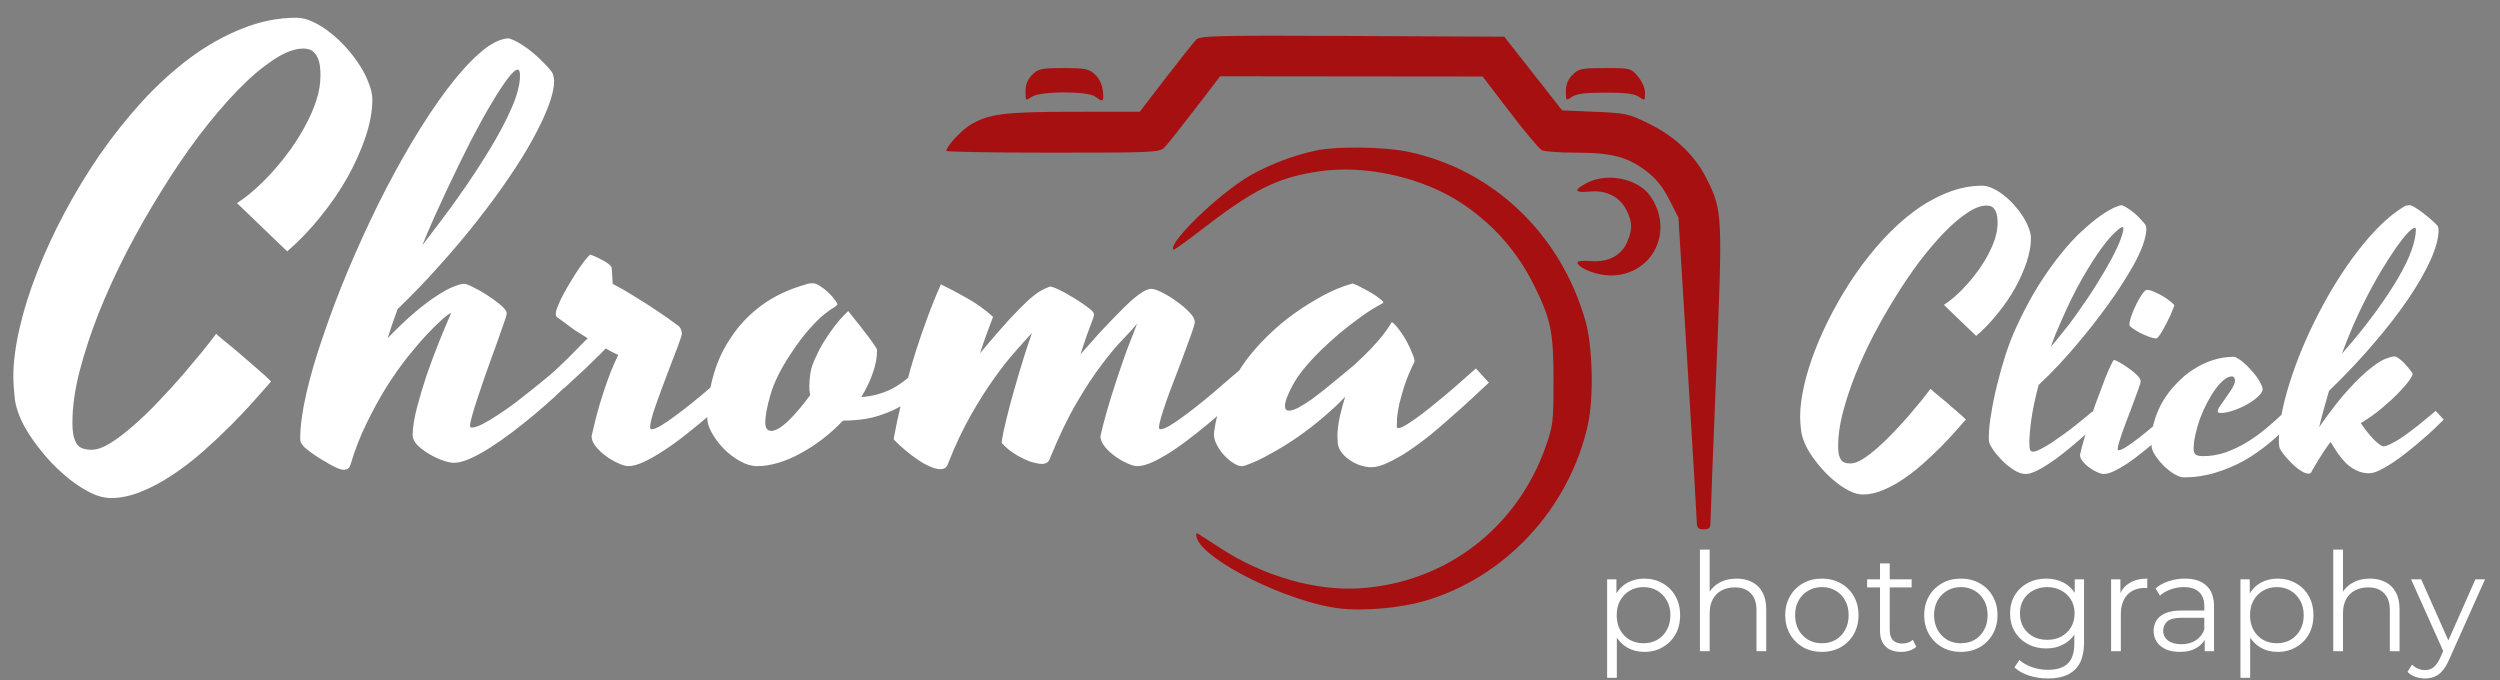 <svg width="169" height="46" viewBox="0 0 169 46" fill="none" xmlns="http://www.w3.org/2000/svg">
<rect x="0" y="0" width="169" height="46" fill="#808080" stroke="none"/>
<path d="M111.15 44.068C110.73 44.068 110.351 43.972 110.011 43.781C109.672 43.583 109.4 43.302 109.197 42.938C108.999 42.568 108.9 42.117 108.9 41.586C108.9 41.056 108.999 40.608 109.197 40.244C109.394 39.873 109.663 39.593 110.002 39.401C110.342 39.21 110.724 39.114 111.15 39.114C111.613 39.114 112.027 39.219 112.391 39.429C112.761 39.633 113.051 39.923 113.261 40.299C113.471 40.67 113.576 41.099 113.576 41.586C113.576 42.08 113.471 42.512 113.261 42.883C113.051 43.253 112.761 43.543 112.391 43.753C112.027 43.963 111.613 44.068 111.15 44.068ZM108.641 45.818V39.161H109.271V40.623L109.206 41.596L109.298 42.577V45.818H108.641ZM111.104 43.484C111.449 43.484 111.758 43.407 112.03 43.253C112.301 43.093 112.517 42.87 112.678 42.586C112.838 42.296 112.919 41.963 112.919 41.586C112.919 41.21 112.838 40.88 112.678 40.596C112.517 40.312 112.301 40.09 112.03 39.929C111.758 39.769 111.449 39.688 111.104 39.688C110.758 39.688 110.446 39.769 110.169 39.929C109.897 40.09 109.681 40.312 109.521 40.596C109.366 40.88 109.289 41.21 109.289 41.586C109.289 41.963 109.366 42.296 109.521 42.586C109.681 42.87 109.897 43.093 110.169 43.253C110.446 43.407 110.758 43.484 111.104 43.484ZM117.397 39.114C117.792 39.114 118.138 39.191 118.434 39.346C118.737 39.494 118.971 39.722 119.138 40.031C119.311 40.34 119.397 40.728 119.397 41.197V44.022H118.74V41.262C118.74 40.75 118.61 40.364 118.351 40.105C118.098 39.84 117.74 39.707 117.277 39.707C116.931 39.707 116.629 39.778 116.37 39.92C116.117 40.056 115.919 40.256 115.777 40.522C115.641 40.781 115.573 41.096 115.573 41.466V44.022H114.916V37.151H115.573V40.494L115.444 40.244C115.598 39.892 115.845 39.617 116.184 39.42C116.524 39.216 116.928 39.114 117.397 39.114ZM123.154 44.068C122.685 44.068 122.262 43.963 121.886 43.753C121.515 43.537 121.222 43.244 121.006 42.873C120.79 42.497 120.682 42.068 120.682 41.586C120.682 41.099 120.79 40.67 121.006 40.299C121.222 39.929 121.515 39.639 121.886 39.429C122.256 39.219 122.679 39.114 123.154 39.114C123.636 39.114 124.062 39.219 124.432 39.429C124.809 39.639 125.102 39.929 125.312 40.299C125.528 40.67 125.636 41.099 125.636 41.586C125.636 42.068 125.528 42.497 125.312 42.873C125.102 43.244 124.809 43.537 124.432 43.753C124.055 43.963 123.63 44.068 123.154 44.068ZM123.154 43.484C123.506 43.484 123.818 43.407 124.089 43.253C124.361 43.093 124.574 42.87 124.728 42.586C124.889 42.296 124.969 41.963 124.969 41.586C124.969 41.204 124.889 40.87 124.728 40.587C124.574 40.303 124.361 40.083 124.089 39.929C123.818 39.769 123.509 39.688 123.164 39.688C122.818 39.688 122.509 39.769 122.238 39.929C121.966 40.083 121.75 40.303 121.59 40.587C121.429 40.87 121.349 41.204 121.349 41.586C121.349 41.963 121.429 42.296 121.59 42.586C121.75 42.87 121.966 43.093 122.238 43.253C122.509 43.407 122.815 43.484 123.154 43.484ZM128.515 44.068C128.058 44.068 127.706 43.944 127.459 43.697C127.212 43.45 127.089 43.102 127.089 42.651V38.087H127.746V42.614C127.746 42.898 127.817 43.117 127.959 43.272C128.107 43.426 128.317 43.503 128.589 43.503C128.879 43.503 129.12 43.42 129.311 43.253L129.542 43.725C129.413 43.843 129.255 43.929 129.07 43.984C128.891 44.04 128.706 44.068 128.515 44.068ZM126.219 39.707V39.161H129.228V39.707H126.219ZM132.549 44.068C132.08 44.068 131.657 43.963 131.28 43.753C130.91 43.537 130.617 43.244 130.401 42.873C130.185 42.497 130.077 42.068 130.077 41.586C130.077 41.099 130.185 40.67 130.401 40.299C130.617 39.929 130.91 39.639 131.28 39.429C131.651 39.219 132.073 39.114 132.549 39.114C133.03 39.114 133.456 39.219 133.826 39.429C134.203 39.639 134.496 39.929 134.706 40.299C134.922 40.67 135.03 41.099 135.03 41.586C135.03 42.068 134.922 42.497 134.706 42.873C134.496 43.244 134.203 43.537 133.826 43.753C133.45 43.963 133.024 44.068 132.549 44.068ZM132.549 43.484C132.901 43.484 133.212 43.407 133.484 43.253C133.755 43.093 133.968 42.87 134.123 42.586C134.283 42.296 134.363 41.963 134.363 41.586C134.363 41.204 134.283 40.87 134.123 40.587C133.968 40.303 133.755 40.083 133.484 39.929C133.212 39.769 132.904 39.688 132.558 39.688C132.212 39.688 131.904 39.769 131.632 39.929C131.361 40.083 131.144 40.303 130.984 40.587C130.824 40.87 130.743 41.204 130.743 41.586C130.743 41.963 130.824 42.296 130.984 42.586C131.144 42.87 131.361 43.093 131.632 43.253C131.904 43.407 132.209 43.484 132.549 43.484ZM138.446 45.864C138.002 45.864 137.576 45.799 137.168 45.67C136.761 45.54 136.431 45.355 136.178 45.114L136.511 44.614C136.739 44.818 137.02 44.978 137.354 45.096C137.693 45.219 138.051 45.281 138.428 45.281C139.045 45.281 139.499 45.136 139.789 44.846C140.079 44.562 140.224 44.117 140.224 43.512V42.299L140.316 41.466L140.252 40.633V39.161H140.881V43.429C140.881 44.268 140.674 44.883 140.261 45.271C139.854 45.666 139.249 45.864 138.446 45.864ZM138.326 43.836C137.863 43.836 137.446 43.737 137.076 43.54C136.706 43.336 136.412 43.056 136.196 42.697C135.986 42.34 135.881 41.929 135.881 41.466C135.881 41.003 135.986 40.596 136.196 40.244C136.412 39.886 136.706 39.608 137.076 39.411C137.446 39.213 137.863 39.114 138.326 39.114C138.758 39.114 139.147 39.204 139.492 39.383C139.838 39.562 140.113 39.827 140.316 40.179C140.52 40.531 140.622 40.96 140.622 41.466C140.622 41.972 140.52 42.401 140.316 42.753C140.113 43.105 139.838 43.373 139.492 43.559C139.147 43.744 138.758 43.836 138.326 43.836ZM138.391 43.253C138.749 43.253 139.067 43.179 139.344 43.031C139.622 42.877 139.841 42.667 140.002 42.401C140.162 42.13 140.242 41.818 140.242 41.466C140.242 41.114 140.162 40.806 140.002 40.54C139.841 40.275 139.622 40.068 139.344 39.92C139.067 39.766 138.749 39.688 138.391 39.688C138.039 39.688 137.721 39.766 137.437 39.92C137.159 40.068 136.94 40.275 136.78 40.54C136.625 40.806 136.548 41.114 136.548 41.466C136.548 41.818 136.625 42.13 136.78 42.401C136.94 42.667 137.159 42.877 137.437 43.031C137.721 43.179 138.039 43.253 138.391 43.253ZM142.71 44.022V39.161H143.34V40.485L143.275 40.253C143.411 39.883 143.639 39.602 143.96 39.411C144.281 39.213 144.68 39.114 145.155 39.114V39.753C145.13 39.753 145.105 39.753 145.081 39.753C145.056 39.747 145.031 39.744 145.007 39.744C144.494 39.744 144.093 39.901 143.803 40.216C143.513 40.525 143.368 40.966 143.368 41.54V44.022H142.71ZM149.039 44.022V42.947L149.011 42.772V40.975C149.011 40.562 148.894 40.244 148.659 40.022C148.431 39.8 148.088 39.688 147.631 39.688C147.317 39.688 147.017 39.741 146.733 39.846C146.449 39.951 146.209 40.09 146.011 40.262L145.715 39.772C145.962 39.562 146.258 39.401 146.604 39.29C146.949 39.173 147.314 39.114 147.696 39.114C148.326 39.114 148.81 39.272 149.15 39.587C149.496 39.895 149.668 40.367 149.668 41.003V44.022H149.039ZM147.363 44.068C146.999 44.068 146.681 44.009 146.409 43.892C146.144 43.768 145.94 43.602 145.798 43.392C145.656 43.176 145.585 42.929 145.585 42.651C145.585 42.398 145.644 42.17 145.761 41.966C145.885 41.756 146.082 41.59 146.354 41.466C146.632 41.336 147.002 41.272 147.465 41.272H149.141V41.762H147.483C147.014 41.762 146.687 41.846 146.502 42.012C146.323 42.179 146.233 42.386 146.233 42.633C146.233 42.91 146.341 43.133 146.557 43.299C146.773 43.466 147.076 43.549 147.465 43.549C147.835 43.549 148.153 43.466 148.418 43.299C148.69 43.127 148.888 42.88 149.011 42.559L149.159 43.012C149.036 43.333 148.82 43.589 148.511 43.781C148.209 43.972 147.826 44.068 147.363 44.068ZM153.963 44.068C153.543 44.068 153.164 43.972 152.824 43.781C152.485 43.583 152.213 43.302 152.009 42.938C151.812 42.568 151.713 42.117 151.713 41.586C151.713 41.056 151.812 40.608 152.009 40.244C152.207 39.873 152.475 39.593 152.815 39.401C153.154 39.21 153.537 39.114 153.963 39.114C154.426 39.114 154.84 39.219 155.204 39.429C155.574 39.633 155.864 39.923 156.074 40.299C156.284 40.67 156.389 41.099 156.389 41.586C156.389 42.08 156.284 42.512 156.074 42.883C155.864 43.253 155.574 43.543 155.204 43.753C154.84 43.963 154.426 44.068 153.963 44.068ZM151.454 45.818V39.161H152.084V40.623L152.019 41.596L152.111 42.577V45.818H151.454ZM153.917 43.484C154.262 43.484 154.571 43.407 154.843 43.253C155.114 43.093 155.33 42.87 155.491 42.586C155.651 42.296 155.731 41.963 155.731 41.586C155.731 41.21 155.651 40.88 155.491 40.596C155.33 40.312 155.114 40.09 154.843 39.929C154.571 39.769 154.262 39.688 153.917 39.688C153.571 39.688 153.259 39.769 152.982 39.929C152.71 40.09 152.494 40.312 152.334 40.596C152.179 40.88 152.102 41.21 152.102 41.586C152.102 41.963 152.179 42.296 152.334 42.586C152.494 42.87 152.71 43.093 152.982 43.253C153.259 43.407 153.571 43.484 153.917 43.484ZM160.21 39.114C160.605 39.114 160.951 39.191 161.247 39.346C161.55 39.494 161.784 39.722 161.951 40.031C162.124 40.34 162.21 40.728 162.21 41.197V44.022H161.553V41.262C161.553 40.75 161.423 40.364 161.164 40.105C160.911 39.84 160.553 39.707 160.09 39.707C159.744 39.707 159.442 39.778 159.183 39.92C158.929 40.056 158.732 40.256 158.59 40.522C158.454 40.781 158.386 41.096 158.386 41.466V44.022H157.729V37.151H158.386V40.494L158.257 40.244C158.411 39.892 158.658 39.617 158.997 39.42C159.337 39.216 159.741 39.114 160.21 39.114ZM163.932 45.864C163.704 45.864 163.485 45.827 163.275 45.753C163.071 45.679 162.895 45.568 162.747 45.42L163.053 44.929C163.176 45.046 163.309 45.136 163.451 45.197C163.599 45.265 163.763 45.299 163.942 45.299C164.158 45.299 164.343 45.237 164.497 45.114C164.658 44.997 164.809 44.787 164.951 44.484L165.266 43.772L165.34 43.67L167.34 39.161H167.988L165.553 44.605C165.417 44.92 165.266 45.17 165.099 45.355C164.939 45.54 164.763 45.67 164.571 45.744C164.38 45.824 164.167 45.864 163.932 45.864ZM165.229 44.16L162.988 39.161H163.673L165.655 43.623L165.229 44.16Z" fill="white"/>
<path fill-rule="evenodd" clip-rule="evenodd" d="M80.864 2.682C80.701 2.845 79.775 4.008 78.807 5.266L77.048 7.553L72.586 7.556C67.841 7.558 66.809 7.693 65.543 8.475C64.943 8.846 63.974 9.911 63.974 10.2C63.974 10.266 67.212 10.321 71.169 10.321C77.914 10.321 78.385 10.3 78.704 9.981C78.891 9.794 79.817 8.631 80.763 7.398L82.482 5.155L91.354 5.164L100.226 5.173L102.065 7.577C103.077 8.9 104.046 10.058 104.221 10.151C104.395 10.245 105.44 10.321 106.545 10.321C108.952 10.321 110.023 10.602 111.295 11.57C111.953 12.071 112.395 12.62 112.839 13.491L113.461 14.709L114.078 24.737C114.418 30.253 114.698 34.993 114.702 35.273C114.707 35.689 114.79 35.78 115.169 35.78C115.55 35.78 115.63 35.691 115.63 35.273C115.629 34.993 115.804 30.448 116.019 25.172C116.451 14.559 116.437 14.242 115.414 12.165C114.615 10.543 113.29 9.26 111.492 8.372C110.101 7.684 109.934 7.647 107.819 7.556L105.603 7.461L103.645 4.971L101.686 2.48L91.424 2.432C82.196 2.389 81.131 2.415 80.864 2.682ZM69.777 5.055C69.464 5.368 69.324 5.712 69.324 6.172C69.324 6.822 69.333 6.83 69.734 6.549C70.299 6.154 73.522 6.141 74.04 6.533C74.574 6.937 74.642 6.882 74.55 6.124C74.499 5.696 74.291 5.273 74.007 5.017C73.602 4.651 73.349 4.602 71.888 4.602C70.374 4.602 70.191 4.641 69.777 5.055ZM106.305 5.055C105.992 5.368 105.853 5.712 105.853 6.172C105.853 6.822 105.862 6.83 106.263 6.549C106.568 6.335 107.147 6.262 108.528 6.262C109.908 6.262 110.488 6.335 110.793 6.549C111.189 6.827 111.203 6.818 111.203 6.287C111.203 5.964 111.005 5.502 110.725 5.169C110.254 4.609 110.224 4.602 108.503 4.602C106.897 4.602 106.722 4.638 106.305 5.055ZM89.076 10.153C87.361 10.489 85.297 11.315 83.992 12.188C81.775 13.672 78.953 16.506 79.325 16.877C79.361 16.913 80.093 16.398 80.952 15.732C84.699 12.83 86.256 12.036 89.069 11.598C92.295 11.094 96.265 11.996 98.969 13.846C101.027 15.255 102.585 17.043 103.692 19.269C104.842 21.581 105.017 22.434 105.018 25.725C105.019 28.485 104.986 28.773 104.503 30.153C102.561 35.702 97.731 39.395 91.924 39.77C88.952 39.961 85.414 38.949 82.554 37.088C81.822 36.611 81.127 36.164 81.01 36.093C80.867 36.007 80.828 36.084 80.892 36.328C81.291 37.852 87.103 40.734 90.585 41.134C92.186 41.318 94.635 41.104 96.254 40.639C101.743 39.062 106.107 34.357 107.347 28.677C107.746 26.852 107.664 23.399 107.181 21.706C105.499 15.797 100.906 11.434 95.114 10.244C93.591 9.931 90.448 9.883 89.076 10.153ZM107.282 12.363C106.342 12.859 106.413 13.051 107.501 12.946C108.617 12.839 109.537 13.33 109.984 14.272C110.35 15.043 110.357 15.5 110.015 16.318C109.618 17.267 108.748 17.737 107.554 17.649C106.909 17.601 106.601 17.644 106.642 17.777C106.761 18.159 107.98 18.622 108.869 18.622C111.725 18.623 113.224 15.593 111.537 13.224C110.714 12.068 108.637 11.648 107.282 12.363Z" fill="#A61010"/>
<path d="M16.019 13.729C16.394 13.491 16.788 13.191 17.2 12.828C17.625 12.453 18.044 12.034 18.457 11.572C18.882 11.096 19.289 10.59 19.676 10.052C20.064 9.502 20.401 8.952 20.689 8.402C20.989 7.839 21.227 7.282 21.402 6.732C21.577 6.17 21.664 5.632 21.664 5.119C21.664 4.731 21.633 4.419 21.571 4.181C21.508 3.944 21.421 3.762 21.308 3.637C21.208 3.5 21.089 3.406 20.952 3.356C20.814 3.306 20.67 3.281 20.52 3.281C19.92 3.281 19.238 3.537 18.476 4.05C17.713 4.55 16.906 5.238 16.056 6.113C15.218 6.976 14.355 7.989 13.468 9.152C12.592 10.315 11.742 11.565 10.917 12.903C10.091 14.229 9.31 15.598 8.572 17.011C7.847 18.424 7.209 19.818 6.659 21.194C6.121 22.569 5.69 23.889 5.365 25.151C5.052 26.402 4.896 27.527 4.896 28.528C4.896 28.903 4.921 29.215 4.971 29.466C5.033 29.703 5.115 29.897 5.215 30.047C5.327 30.185 5.465 30.278 5.627 30.328C5.79 30.378 5.977 30.404 6.19 30.404C6.553 30.404 6.978 30.253 7.465 29.953C7.966 29.641 8.491 29.241 9.041 28.753C9.604 28.265 10.166 27.721 10.729 27.121C11.304 26.521 11.842 25.933 12.342 25.358C12.842 24.77 13.293 24.233 13.693 23.745C14.093 23.245 14.399 22.851 14.612 22.563C14.612 22.576 14.762 22.707 15.062 22.957C15.375 23.207 15.737 23.507 16.15 23.857C16.562 24.207 16.975 24.564 17.388 24.927C17.8 25.277 18.113 25.564 18.326 25.789C18.026 26.127 17.644 26.558 17.181 27.084C16.719 27.609 16.194 28.165 15.606 28.753C15.031 29.328 14.412 29.91 13.749 30.497C13.086 31.085 12.405 31.61 11.704 32.073C11.004 32.548 10.298 32.929 9.585 33.217C8.872 33.517 8.178 33.667 7.503 33.667C7.015 33.667 6.496 33.517 5.946 33.217C5.396 32.929 4.852 32.548 4.314 32.073C3.777 31.61 3.276 31.091 2.814 30.516C2.351 29.953 1.963 29.391 1.651 28.828C1.276 28.128 1.057 27.484 0.994 26.896C0.932 26.308 0.9 25.839 0.9 25.489C0.9 24.526 1.038 23.438 1.313 22.226C1.588 21.012 1.982 19.75 2.495 18.437C3.008 17.111 3.627 15.767 4.352 14.404C5.077 13.041 5.877 11.722 6.753 10.446C7.64 9.171 8.597 7.97 9.622 6.845C10.66 5.719 11.742 4.738 12.867 3.9C14.005 3.062 15.175 2.406 16.375 1.93C17.588 1.443 18.813 1.199 20.051 1.199C20.401 1.199 20.77 1.293 21.158 1.48C21.546 1.655 21.927 1.893 22.302 2.193C22.677 2.481 23.04 2.818 23.39 3.206C23.74 3.594 24.047 3.994 24.309 4.406C24.572 4.807 24.778 5.213 24.928 5.626C25.091 6.026 25.172 6.395 25.172 6.732C25.172 7.482 25.022 8.314 24.722 9.227C24.422 10.127 24.015 11.04 23.503 11.965C22.99 12.878 22.377 13.772 21.664 14.648C20.964 15.523 20.214 16.305 19.414 16.992L16.019 13.729ZM31.887 28.903C32.075 28.903 32.325 28.822 32.637 28.659C32.95 28.497 33.294 28.29 33.669 28.04C34.056 27.79 34.45 27.515 34.851 27.215C35.251 26.902 35.632 26.602 35.995 26.314C36.37 26.014 36.701 25.745 36.989 25.508C37.276 25.258 37.495 25.07 37.645 24.945C37.758 25.058 37.889 25.202 38.039 25.377C38.202 25.552 38.352 25.714 38.489 25.864C38.214 26.139 37.87 26.471 37.458 26.858C37.045 27.234 36.601 27.621 36.126 28.021C35.651 28.422 35.157 28.815 34.644 29.203C34.132 29.591 33.631 29.941 33.144 30.253C32.656 30.566 32.2 30.816 31.774 31.004C31.349 31.191 30.993 31.285 30.705 31.285C30.468 31.285 30.186 31.223 29.861 31.098C29.549 30.985 29.242 30.835 28.942 30.647C28.654 30.472 28.404 30.278 28.192 30.066C27.992 29.841 27.892 29.622 27.892 29.409C27.904 28.872 28.004 28.246 28.192 27.534C28.379 26.821 28.598 26.089 28.848 25.339C29.111 24.589 29.386 23.851 29.674 23.126C29.974 22.388 30.249 21.732 30.499 21.156C30.399 21.181 30.205 21.319 29.918 21.569C29.63 21.819 29.28 22.163 28.867 22.601C28.467 23.026 28.023 23.545 27.535 24.157C27.06 24.758 26.585 25.433 26.11 26.183C25.647 26.933 25.203 27.746 24.778 28.622C24.353 29.484 23.997 30.397 23.709 31.36C23.671 31.498 23.615 31.598 23.54 31.66C23.478 31.723 23.365 31.754 23.203 31.754C23.09 31.754 22.915 31.698 22.677 31.585C22.44 31.473 22.19 31.335 21.927 31.172C21.664 31.023 21.408 30.86 21.158 30.685C20.908 30.51 20.708 30.354 20.558 30.216C20.483 30.128 20.42 30.047 20.37 29.972C20.32 29.897 20.295 29.785 20.295 29.634C20.295 28.809 20.433 27.796 20.708 26.596C20.983 25.395 21.364 24.095 21.852 22.694C22.327 21.281 22.884 19.812 23.521 18.287C24.172 16.748 24.859 15.242 25.585 13.766C26.322 12.29 27.085 10.89 27.873 9.565C28.673 8.227 29.455 7.051 30.218 6.038C30.993 5.013 31.731 4.194 32.431 3.581C33.144 2.956 33.794 2.624 34.382 2.587C34.669 2.674 34.957 2.812 35.245 3C35.545 3.187 35.826 3.393 36.089 3.619C36.351 3.844 36.583 4.062 36.782 4.275C36.995 4.488 37.158 4.669 37.27 4.819C37.345 4.919 37.395 5.038 37.42 5.175C37.445 5.313 37.458 5.413 37.458 5.476C37.458 5.926 37.333 6.482 37.083 7.145C36.833 7.808 36.482 8.552 36.032 9.377C35.582 10.202 35.032 11.09 34.382 12.04C33.744 12.978 33.031 13.947 32.243 14.948C31.468 15.936 30.624 16.936 29.711 17.949C28.811 18.962 27.867 19.943 26.879 20.894C26.629 21.569 26.404 22.226 26.204 22.863C26.879 22.163 27.498 21.575 28.061 21.1C28.623 20.625 29.123 20.25 29.561 19.975C29.999 19.687 30.368 19.487 30.668 19.374C30.98 19.249 31.218 19.187 31.381 19.187C31.493 19.187 31.693 19.262 31.981 19.412C32.268 19.549 32.569 19.718 32.881 19.918C33.194 20.118 33.481 20.325 33.744 20.537C34.007 20.75 34.169 20.925 34.232 21.062C34.257 21.125 34.257 21.213 34.232 21.325C34.207 21.425 34.182 21.506 34.157 21.569C34.044 21.907 33.907 22.3 33.744 22.751C33.594 23.188 33.425 23.657 33.237 24.157C33.062 24.645 32.887 25.139 32.712 25.639C32.537 26.139 32.381 26.602 32.243 27.027C32.106 27.44 31.993 27.809 31.906 28.134C31.818 28.447 31.774 28.665 31.774 28.79C31.774 28.865 31.812 28.903 31.887 28.903ZM30.236 12.772C29.936 13.41 29.642 14.047 29.355 14.685C29.08 15.31 28.811 15.942 28.548 16.58C29.386 15.504 30.199 14.416 30.987 13.316C31.774 12.203 32.475 11.14 33.087 10.127C33.713 9.102 34.213 8.158 34.588 7.295C34.963 6.432 35.151 5.707 35.151 5.119C35.151 4.844 35.101 4.706 35.001 4.706C34.851 4.706 34.619 4.913 34.307 5.325C34.007 5.726 33.644 6.282 33.219 6.995C32.794 7.708 32.325 8.558 31.812 9.546C31.312 10.534 30.787 11.609 30.236 12.772ZM46.067 22.713C45.905 23.201 45.698 23.757 45.448 24.383C45.211 25.008 44.979 25.62 44.754 26.221C44.529 26.821 44.335 27.365 44.173 27.852C44.023 28.34 43.948 28.69 43.948 28.903C43.948 28.978 43.985 29.015 44.06 29.015C44.198 29.015 44.404 28.934 44.679 28.772C44.954 28.609 45.267 28.396 45.617 28.134C45.98 27.871 46.355 27.584 46.742 27.271C47.13 26.959 47.499 26.652 47.849 26.352C48.212 26.039 48.537 25.758 48.825 25.508C49.112 25.258 49.331 25.07 49.481 24.945C49.593 25.058 49.725 25.202 49.875 25.377C50.037 25.552 50.188 25.714 50.325 25.864C50.05 26.139 49.706 26.477 49.293 26.877C48.881 27.265 48.431 27.665 47.943 28.078C47.468 28.49 46.968 28.903 46.442 29.316C45.93 29.728 45.423 30.097 44.923 30.422C44.435 30.747 43.979 31.01 43.554 31.21C43.129 31.41 42.772 31.51 42.485 31.51C42.297 31.51 42.059 31.441 41.772 31.304C41.484 31.179 41.209 31.016 40.947 30.816C40.684 30.629 40.459 30.416 40.271 30.178C40.084 29.941 39.99 29.709 39.99 29.484C40.178 28.647 40.365 27.915 40.553 27.29C40.74 26.665 40.915 26.133 41.078 25.695C41.24 25.245 41.384 24.883 41.509 24.608C41.634 24.332 41.728 24.126 41.791 23.989C41.641 23.926 41.497 23.857 41.359 23.782C41.222 23.707 41.084 23.632 40.947 23.557C40.746 23.77 40.521 23.995 40.271 24.233C40.034 24.47 39.79 24.708 39.54 24.945C39.29 25.183 39.04 25.414 38.789 25.639C38.539 25.864 38.314 26.071 38.114 26.258L37.214 25.339C37.539 25.026 37.933 24.651 38.396 24.214C38.846 23.764 39.29 23.313 39.727 22.863C39.415 22.676 39.133 22.501 38.883 22.338C38.633 22.163 38.421 22.007 38.246 21.869C38.033 21.719 37.845 21.581 37.683 21.456C37.608 21.419 37.57 21.338 37.57 21.213C37.57 21.075 37.627 20.881 37.739 20.631C37.839 20.369 37.971 20.093 38.133 19.806C38.296 19.506 38.471 19.206 38.658 18.905C38.846 18.593 39.027 18.311 39.202 18.061C39.377 17.811 39.527 17.611 39.652 17.461C39.79 17.299 39.877 17.217 39.915 17.217C39.94 17.217 40.021 17.249 40.159 17.311C40.309 17.374 40.465 17.449 40.628 17.536C40.79 17.611 40.94 17.699 41.078 17.799C41.215 17.899 41.303 17.986 41.34 18.061C41.353 18.124 41.365 18.255 41.378 18.455C41.391 18.655 41.403 18.899 41.416 19.187C41.903 19.437 42.403 19.724 42.916 20.05C43.429 20.362 43.898 20.662 44.323 20.95C44.823 21.275 45.298 21.607 45.748 21.944C45.911 22.044 46.011 22.169 46.048 22.319C46.099 22.469 46.105 22.601 46.067 22.713ZM51.732 28.565C51.732 28.94 51.869 29.128 52.145 29.128C52.432 29.128 52.813 28.903 53.289 28.453C53.764 27.99 54.258 27.409 54.77 26.708C54.745 26.571 54.727 26.452 54.714 26.352C54.714 26.239 54.714 26.139 54.714 26.052C54.714 25.802 54.739 25.508 54.789 25.17C54.852 24.82 54.995 24.426 55.221 23.989C55.371 23.651 55.552 23.32 55.765 22.994C55.94 22.707 56.152 22.401 56.402 22.075C56.652 21.738 56.928 21.425 57.228 21.138L57.34 21.025C57.465 21.175 57.628 21.381 57.828 21.644C58.04 21.894 58.247 22.157 58.447 22.432C58.659 22.694 58.841 22.938 58.991 23.163C59.153 23.388 59.253 23.545 59.291 23.632C59.291 24.17 59.191 24.708 58.991 25.245C58.803 25.783 58.547 26.314 58.222 26.84C58.972 26.79 59.666 26.602 60.304 26.277C60.954 25.939 61.629 25.395 62.33 24.645C62.442 24.758 62.586 24.914 62.761 25.114C62.949 25.302 63.099 25.464 63.211 25.602C62.686 26.152 62.167 26.608 61.654 26.971C61.154 27.334 60.648 27.621 60.135 27.834C59.635 28.046 59.122 28.203 58.597 28.303C58.072 28.39 57.534 28.434 56.984 28.434C56.559 28.884 56.102 29.297 55.614 29.672C55.127 30.047 54.627 30.372 54.114 30.647C53.614 30.922 53.114 31.135 52.613 31.285C52.113 31.435 51.638 31.51 51.188 31.51C50.813 31.51 50.425 31.398 50.025 31.172C49.625 30.947 49.262 30.672 48.937 30.347C48.612 30.01 48.343 29.653 48.13 29.278C47.918 28.903 47.812 28.572 47.812 28.284C47.812 27.334 47.943 26.39 48.206 25.452C48.456 24.514 48.856 23.639 49.406 22.826C49.944 22 50.631 21.275 51.469 20.65C52.319 20.025 53.326 19.549 54.489 19.224C54.527 19.199 54.589 19.181 54.677 19.168C54.777 19.156 54.858 19.149 54.92 19.149C55.096 19.149 55.277 19.218 55.464 19.356C55.664 19.481 55.846 19.625 56.008 19.787C56.184 19.95 56.327 20.112 56.44 20.275C56.552 20.425 56.609 20.525 56.609 20.575C56.584 20.637 56.49 20.719 56.327 20.819C56.165 20.906 55.946 21.062 55.671 21.288C55.396 21.513 55.071 21.838 54.695 22.263C54.32 22.676 53.908 23.226 53.458 23.914C52.782 24.927 52.326 25.846 52.088 26.671C51.851 27.484 51.732 28.115 51.732 28.565ZM67.131 21.419C66.981 21.807 66.831 22.207 66.681 22.619C66.531 23.032 66.387 23.451 66.25 23.876C67.037 22.938 67.688 22.188 68.2 21.625C68.726 21.062 69.157 20.625 69.495 20.312C69.845 20 70.132 19.781 70.358 19.656C70.582 19.531 70.789 19.437 70.976 19.374C71.089 19.374 71.276 19.437 71.539 19.562C71.814 19.687 72.102 19.843 72.402 20.031C72.715 20.206 73.008 20.393 73.284 20.594C73.559 20.781 73.752 20.938 73.865 21.062C73.965 21.163 73.978 21.306 73.903 21.494C73.752 21.894 73.602 22.3 73.452 22.713C73.315 23.113 73.177 23.526 73.04 23.951C73.877 22.988 74.578 22.219 75.141 21.644C75.703 21.056 76.16 20.606 76.51 20.294C76.872 19.981 77.154 19.775 77.354 19.674C77.554 19.575 77.71 19.524 77.823 19.524C77.985 19.524 78.229 19.606 78.554 19.768C78.879 19.931 79.204 20.131 79.53 20.369C79.867 20.606 80.155 20.85 80.392 21.1C80.642 21.35 80.768 21.569 80.768 21.756C80.768 21.794 80.761 21.844 80.749 21.907C80.736 21.957 80.718 22.025 80.692 22.113C80.593 22.425 80.461 22.794 80.299 23.22C80.149 23.645 79.986 24.089 79.811 24.551C79.636 25.002 79.461 25.458 79.286 25.921C79.111 26.371 78.954 26.796 78.817 27.196C78.679 27.596 78.567 27.946 78.479 28.246C78.392 28.547 78.348 28.765 78.348 28.903C78.348 28.978 78.385 29.015 78.46 29.015C78.598 29.015 78.804 28.934 79.079 28.772C79.355 28.609 79.667 28.396 80.017 28.134C80.38 27.871 80.755 27.584 81.143 27.271C81.53 26.959 81.899 26.652 82.249 26.352C82.612 26.039 82.937 25.758 83.225 25.508C83.512 25.258 83.731 25.07 83.881 24.945C83.994 25.058 84.125 25.202 84.275 25.377C84.438 25.552 84.588 25.714 84.725 25.864C84.45 26.139 84.106 26.477 83.694 26.877C83.281 27.265 82.831 27.665 82.343 28.078C81.868 28.49 81.368 28.903 80.843 29.316C80.33 29.728 79.83 30.097 79.342 30.422C78.854 30.747 78.398 31.01 77.973 31.21C77.548 31.41 77.185 31.51 76.885 31.51C76.697 31.51 76.46 31.441 76.172 31.304C75.885 31.179 75.609 31.016 75.347 30.816C75.084 30.629 74.859 30.416 74.672 30.178C74.484 29.941 74.39 29.709 74.39 29.484C74.503 28.972 74.653 28.39 74.84 27.74C75.028 27.09 75.234 26.427 75.459 25.752C75.684 25.064 75.916 24.389 76.153 23.726C76.403 23.063 76.641 22.451 76.866 21.888C76.616 22.188 76.285 22.551 75.872 22.976C75.459 23.401 74.99 23.964 74.465 24.664C73.94 25.352 73.377 26.208 72.777 27.234C72.177 28.259 71.577 29.509 70.976 30.985C70.901 31.235 70.72 31.36 70.433 31.36C70.282 31.36 70.095 31.329 69.87 31.266C69.657 31.216 69.426 31.129 69.176 31.004C68.938 30.891 68.688 30.747 68.425 30.572C68.175 30.397 67.938 30.185 67.713 29.935C67.713 29.847 67.757 29.584 67.844 29.147C67.944 28.697 68.082 28.128 68.257 27.44C68.444 26.752 68.663 25.983 68.913 25.133C69.163 24.282 69.445 23.407 69.757 22.507C69.457 22.832 69.082 23.251 68.632 23.764C68.182 24.264 67.7 24.876 67.188 25.602C66.675 26.314 66.15 27.146 65.612 28.096C65.074 29.047 64.568 30.122 64.093 31.323C64.018 31.585 63.843 31.716 63.567 31.716C63.355 31.716 63.117 31.654 62.855 31.529C62.58 31.416 62.304 31.26 62.029 31.06C61.742 30.872 61.46 30.66 61.185 30.422C60.898 30.185 60.641 29.947 60.416 29.709C60.416 29.634 60.454 29.422 60.529 29.072C60.591 28.722 60.685 28.284 60.81 27.759C60.935 27.221 61.092 26.615 61.279 25.939C61.454 25.252 61.66 24.533 61.898 23.782C62.136 23.032 62.398 22.269 62.686 21.494C62.974 20.706 63.28 19.95 63.605 19.224C64.13 19.474 64.712 19.781 65.349 20.143C66 20.506 66.594 20.931 67.131 21.419ZM94.423 28.828C94.423 28.903 94.46 28.94 94.535 28.94C94.648 28.94 94.835 28.859 95.098 28.697C95.361 28.534 95.661 28.328 95.998 28.078C96.336 27.828 96.692 27.546 97.067 27.234C97.455 26.921 97.824 26.615 98.174 26.314C98.524 26.014 98.837 25.739 99.112 25.489C99.4 25.239 99.618 25.045 99.768 24.908C99.881 25.02 100.018 25.17 100.181 25.358C100.356 25.545 100.512 25.714 100.65 25.864C100.35 26.139 99.987 26.477 99.562 26.877C99.149 27.265 98.699 27.671 98.212 28.096C97.736 28.521 97.242 28.947 96.73 29.372C96.217 29.785 95.717 30.153 95.229 30.479C94.742 30.804 94.279 31.066 93.841 31.266C93.403 31.479 93.022 31.585 92.697 31.585C92.472 31.585 92.222 31.541 91.947 31.454C91.684 31.366 91.44 31.241 91.215 31.079C90.99 30.929 90.802 30.747 90.653 30.535C90.502 30.322 90.427 30.085 90.427 29.822C90.427 29.722 90.421 29.603 90.409 29.466C90.409 29.316 90.421 29.128 90.446 28.903C90.471 28.665 90.521 28.384 90.596 28.059C90.671 27.721 90.784 27.309 90.934 26.821C90.521 27.259 90.034 27.715 89.471 28.19C88.921 28.665 88.339 29.116 87.726 29.541C87.114 29.966 86.495 30.347 85.87 30.685C85.257 31.035 84.688 31.298 84.163 31.473C84.1 31.498 84.05 31.51 84.013 31.51C83.975 31.51 83.938 31.51 83.9 31.51C83.775 31.51 83.612 31.448 83.412 31.323C83.2 31.198 82.993 31.029 82.793 30.816C82.593 30.616 82.424 30.385 82.287 30.122C82.137 29.86 82.062 29.597 82.062 29.334C82.062 29.259 82.099 29.009 82.174 28.584C82.249 28.159 82.431 27.621 82.718 26.971C82.993 26.308 83.406 25.57 83.956 24.758C84.506 23.932 85.257 23.088 86.207 22.226C86.695 21.788 87.22 21.375 87.783 20.988C88.258 20.662 88.802 20.331 89.415 19.993C90.027 19.656 90.671 19.387 91.347 19.187C91.371 19.187 91.39 19.181 91.403 19.168C91.428 19.156 91.459 19.162 91.496 19.187C91.647 19.237 91.822 19.318 92.022 19.431C92.234 19.531 92.441 19.643 92.641 19.768C92.853 19.881 93.035 20 93.185 20.125C93.347 20.237 93.454 20.331 93.504 20.406C93.516 20.431 93.516 20.45 93.504 20.462L93.466 20.5C92.903 20.8 92.372 21.138 91.872 21.513C91.371 21.875 90.928 22.219 90.54 22.544C90.09 22.932 89.671 23.313 89.283 23.689C88.37 24.589 87.739 25.37 87.389 26.033C87.039 26.683 86.864 27.152 86.864 27.44C86.864 27.652 86.951 27.759 87.126 27.759C87.301 27.759 87.52 27.69 87.783 27.552C88.058 27.402 88.364 27.209 88.702 26.971C89.039 26.721 89.408 26.433 89.808 26.108C90.221 25.77 90.646 25.42 91.084 25.058C91.472 24.745 91.847 24.407 92.209 24.045C92.522 23.745 92.847 23.401 93.185 23.013C93.522 22.626 93.81 22.232 94.047 21.832C94.047 21.819 94.054 21.807 94.066 21.794C94.079 21.782 94.097 21.782 94.123 21.794C94.26 21.894 94.416 22.063 94.591 22.3C94.766 22.526 94.929 22.776 95.079 23.051C95.229 23.326 95.354 23.595 95.454 23.857C95.567 24.107 95.623 24.301 95.623 24.439C95.335 25.026 95.11 25.564 94.948 26.052C94.798 26.527 94.679 26.946 94.591 27.309C94.516 27.671 94.466 27.984 94.441 28.246C94.429 28.497 94.423 28.69 94.423 28.828Z" fill="white"/>
<path d="M131.407 20.61C131.648 20.457 131.902 20.264 132.167 20.031C132.44 19.79 132.71 19.521 132.975 19.223C133.248 18.918 133.509 18.592 133.759 18.247C134.008 17.893 134.225 17.539 134.41 17.186C134.603 16.824 134.755 16.466 134.868 16.113C134.98 15.751 135.037 15.405 135.037 15.075C135.037 14.826 135.017 14.625 134.976 14.473C134.936 14.32 134.88 14.203 134.808 14.123C134.743 14.034 134.667 13.974 134.579 13.942C134.49 13.91 134.398 13.894 134.301 13.894C133.915 13.894 133.477 14.059 132.987 14.388C132.497 14.71 131.978 15.152 131.431 15.714C130.893 16.269 130.338 16.92 129.767 17.668C129.205 18.416 128.658 19.219 128.128 20.08C127.597 20.932 127.095 21.812 126.62 22.72C126.154 23.629 125.744 24.525 125.39 25.409C125.045 26.294 124.767 27.142 124.558 27.953C124.357 28.757 124.257 29.481 124.257 30.124C124.257 30.365 124.273 30.566 124.305 30.727C124.345 30.88 124.398 31.004 124.462 31.101C124.534 31.189 124.623 31.249 124.727 31.282C124.832 31.314 124.952 31.33 125.089 31.33C125.322 31.33 125.595 31.233 125.909 31.04C126.23 30.839 126.568 30.582 126.922 30.269C127.283 29.955 127.645 29.605 128.007 29.22C128.377 28.834 128.722 28.456 129.044 28.086C129.365 27.708 129.655 27.363 129.912 27.049C130.169 26.727 130.366 26.474 130.503 26.289C130.503 26.297 130.599 26.382 130.792 26.543C130.993 26.703 131.226 26.896 131.492 27.121C131.757 27.346 132.022 27.576 132.288 27.809C132.553 28.034 132.754 28.219 132.89 28.363C132.698 28.581 132.452 28.858 132.155 29.195C131.857 29.533 131.52 29.891 131.142 30.269C130.772 30.638 130.374 31.012 129.948 31.39C129.522 31.768 129.084 32.105 128.634 32.403C128.184 32.708 127.73 32.953 127.271 33.138C126.813 33.331 126.367 33.428 125.933 33.428C125.619 33.428 125.286 33.331 124.932 33.138C124.578 32.953 124.229 32.708 123.883 32.403C123.537 32.105 123.216 31.772 122.918 31.402C122.621 31.04 122.372 30.679 122.171 30.317C121.93 29.867 121.789 29.453 121.749 29.075C121.709 28.697 121.689 28.396 121.689 28.171C121.689 27.552 121.777 26.852 121.954 26.072C122.131 25.293 122.384 24.481 122.713 23.637C123.043 22.785 123.441 21.92 123.907 21.044C124.373 20.168 124.888 19.32 125.451 18.5C126.021 17.68 126.636 16.908 127.296 16.185C127.963 15.461 128.658 14.83 129.382 14.292C130.113 13.753 130.865 13.331 131.636 13.026C132.416 12.712 133.204 12.555 134 12.555C134.225 12.555 134.462 12.616 134.711 12.736C134.96 12.849 135.206 13.002 135.447 13.194C135.688 13.379 135.921 13.596 136.146 13.845C136.371 14.095 136.568 14.352 136.737 14.617C136.906 14.874 137.038 15.136 137.135 15.401C137.239 15.658 137.292 15.895 137.292 16.113C137.292 16.595 137.195 17.129 137.002 17.716C136.809 18.295 136.548 18.882 136.218 19.477C135.889 20.064 135.495 20.638 135.037 21.201C134.587 21.764 134.104 22.266 133.59 22.708L131.407 20.61ZM137.412 30.534C137.541 30.534 137.714 30.478 137.931 30.365C138.156 30.253 138.401 30.112 138.666 29.943C138.932 29.766 139.209 29.573 139.498 29.364C139.788 29.155 140.057 28.95 140.306 28.749C140.563 28.548 140.792 28.363 140.993 28.195C141.194 28.026 141.343 27.901 141.44 27.821C141.512 27.893 141.596 27.986 141.693 28.098C141.797 28.211 141.894 28.315 141.982 28.412C141.805 28.588 141.584 28.805 141.319 29.063C141.054 29.312 140.764 29.569 140.451 29.834C140.145 30.1 139.824 30.365 139.486 30.63C139.157 30.896 138.831 31.133 138.509 31.342C138.196 31.551 137.903 31.72 137.629 31.848C137.356 31.977 137.127 32.041 136.942 32.041C136.693 32.041 136.427 31.953 136.146 31.776C135.873 31.599 135.616 31.394 135.374 31.161C135.133 30.92 134.928 30.679 134.759 30.437C134.591 30.196 134.494 30.015 134.47 29.895C134.454 29.847 134.446 29.79 134.446 29.726C134.446 29.654 134.446 29.577 134.446 29.497C134.446 29.095 134.498 28.588 134.603 27.978C134.699 27.359 134.832 26.707 135.001 26.024C135.169 25.333 135.362 24.649 135.579 23.974C135.804 23.291 136.038 22.688 136.279 22.166C136.769 21.096 137.272 20.148 137.786 19.32C138.309 18.492 138.819 17.772 139.317 17.162C139.816 16.543 140.294 16.024 140.752 15.606C141.21 15.188 141.62 14.85 141.982 14.593C142.352 14.336 142.661 14.151 142.911 14.039C143.168 13.926 143.345 13.87 143.441 13.87C143.594 13.926 143.747 14.01 143.899 14.123C144.06 14.227 144.209 14.34 144.346 14.46C144.482 14.581 144.603 14.702 144.707 14.822C144.812 14.935 144.888 15.019 144.936 15.075C145.001 15.14 145.041 15.204 145.057 15.268C145.081 15.325 145.093 15.401 145.093 15.498C145.093 15.69 145.045 15.956 144.948 16.293C144.852 16.631 144.671 17.061 144.406 17.584C144.141 18.098 143.771 18.717 143.297 19.441C142.83 20.164 142.219 21.008 141.464 21.973C141.11 22.423 140.736 22.881 140.342 23.347C140.005 23.749 139.615 24.187 139.173 24.662C138.731 25.136 138.276 25.59 137.81 26.024C137.577 26.908 137.412 27.688 137.316 28.363C137.227 29.039 137.183 29.565 137.183 29.943C137.183 30.192 137.203 30.353 137.243 30.425C137.284 30.498 137.34 30.534 137.412 30.534ZM139.341 21.695C139.205 22.001 139.076 22.298 138.956 22.588C138.843 22.877 138.735 23.162 138.63 23.444C138.879 23.162 139.104 22.893 139.305 22.636C139.514 22.379 139.691 22.158 139.836 21.973C140.005 21.756 140.157 21.551 140.294 21.358C140.857 20.57 141.343 19.846 141.753 19.187C142.163 18.528 142.501 17.949 142.766 17.451C143.031 16.945 143.224 16.526 143.345 16.197C143.473 15.859 143.538 15.618 143.538 15.473C143.538 15.433 143.534 15.405 143.526 15.389C143.526 15.365 143.506 15.353 143.465 15.353C143.393 15.353 143.228 15.473 142.971 15.714C142.714 15.948 142.396 16.322 142.018 16.836C141.649 17.35 141.231 18.01 140.764 18.814C140.306 19.609 139.832 20.57 139.341 21.695ZM142.211 32.041C142.091 32.041 141.938 31.997 141.753 31.909C141.568 31.828 141.391 31.724 141.223 31.595C141.054 31.474 140.909 31.338 140.788 31.185C140.668 31.032 140.608 30.884 140.608 30.739C140.688 30.385 140.796 29.979 140.933 29.521C141.07 29.063 141.219 28.596 141.379 28.122C141.532 27.648 141.697 27.186 141.874 26.736C142.042 26.277 142.195 25.871 142.332 25.518C142.477 25.164 142.601 24.879 142.706 24.662C142.81 24.445 142.879 24.336 142.911 24.336C142.959 24.336 143.079 24.388 143.272 24.493C143.465 24.597 143.666 24.726 143.875 24.879C144.092 25.023 144.285 25.18 144.454 25.349C144.623 25.51 144.707 25.65 144.707 25.771C144.707 25.795 144.703 25.827 144.695 25.867C144.687 25.9 144.675 25.944 144.659 26C144.595 26.201 144.51 26.438 144.406 26.712C144.309 26.985 144.205 27.27 144.092 27.568C143.98 27.857 143.867 28.15 143.755 28.448C143.642 28.737 143.542 29.011 143.453 29.268C143.365 29.525 143.293 29.75 143.236 29.943C143.18 30.136 143.152 30.277 143.152 30.365C143.152 30.413 143.176 30.437 143.224 30.437C143.313 30.437 143.445 30.385 143.622 30.281C143.799 30.176 144 30.04 144.225 29.871C144.458 29.702 144.699 29.517 144.948 29.316C145.198 29.115 145.435 28.918 145.66 28.725C145.893 28.524 146.102 28.343 146.287 28.183C146.472 28.022 146.612 27.901 146.709 27.821C146.781 27.893 146.866 27.986 146.962 28.098C147.067 28.211 147.163 28.315 147.252 28.412C147.075 28.588 146.854 28.805 146.588 29.063C146.323 29.312 146.034 29.569 145.72 29.834C145.415 30.1 145.093 30.365 144.756 30.63C144.426 30.896 144.104 31.133 143.791 31.342C143.477 31.551 143.184 31.72 142.911 31.848C142.637 31.977 142.404 32.041 142.211 32.041ZM146.986 20.658C146.978 20.691 146.946 20.771 146.89 20.899C146.842 21.02 146.781 21.165 146.709 21.334C146.637 21.494 146.552 21.667 146.456 21.852C146.367 22.029 146.279 22.194 146.19 22.346C146.102 22.499 146.018 22.628 145.937 22.732C145.857 22.829 145.793 22.877 145.744 22.877C145.6 22.869 145.423 22.825 145.214 22.744C145.013 22.664 144.816 22.576 144.623 22.479C144.438 22.375 144.277 22.274 144.141 22.178C144.012 22.081 143.948 22.013 143.948 21.973C143.948 21.804 143.996 21.587 144.092 21.322C144.189 21.048 144.301 20.787 144.43 20.538C144.559 20.28 144.687 20.059 144.816 19.875C144.952 19.69 145.057 19.597 145.129 19.597C145.274 19.597 145.451 19.645 145.66 19.742C145.869 19.83 146.07 19.935 146.263 20.055C146.464 20.176 146.633 20.297 146.769 20.417C146.914 20.53 146.986 20.61 146.986 20.658ZM147.625 32.27C147.481 32.27 147.316 32.222 147.131 32.126C146.946 32.037 146.757 31.913 146.564 31.752C146.371 31.599 146.186 31.418 146.01 31.209C145.825 30.992 145.672 30.767 145.551 30.534C145.503 30.445 145.471 30.345 145.455 30.232C145.439 30.12 145.431 29.975 145.431 29.798C145.431 29.34 145.503 28.882 145.648 28.424C145.784 27.957 145.977 27.515 146.227 27.097C146.476 26.679 146.777 26.289 147.131 25.928C147.477 25.558 147.854 25.24 148.264 24.975C148.674 24.71 149.113 24.501 149.579 24.348C150.045 24.195 150.519 24.119 151.002 24.119C151.074 24.119 151.17 24.159 151.291 24.24C151.42 24.312 151.556 24.412 151.701 24.541C151.846 24.67 151.99 24.814 152.135 24.975C152.288 25.136 152.424 25.301 152.545 25.47C152.666 25.63 152.762 25.791 152.834 25.952C152.915 26.105 152.955 26.241 152.955 26.362C152.915 26.515 152.79 26.683 152.581 26.868C152.372 27.045 152.123 27.214 151.834 27.375C151.552 27.527 151.255 27.656 150.941 27.761C150.628 27.865 150.354 27.917 150.121 27.917C149.985 27.917 149.916 27.877 149.916 27.797C149.916 27.708 149.977 27.58 150.097 27.411C150.218 27.234 150.35 27.045 150.495 26.844C150.648 26.635 150.785 26.43 150.905 26.229C151.026 26.02 151.086 25.843 151.086 25.699C151.086 25.626 151.066 25.566 151.026 25.518C150.994 25.47 150.945 25.445 150.881 25.445C150.704 25.445 150.519 25.526 150.326 25.686C150.133 25.847 149.94 26.06 149.748 26.326C149.555 26.591 149.37 26.896 149.193 27.242C149.016 27.58 148.859 27.929 148.723 28.291C148.594 28.653 148.49 29.015 148.409 29.376C148.329 29.738 148.289 30.068 148.289 30.365C148.289 30.542 148.341 30.666 148.445 30.739C148.55 30.803 148.711 30.835 148.928 30.835C149.466 30.835 149.985 30.747 150.483 30.57C150.99 30.385 151.472 30.152 151.93 29.871C152.396 29.581 152.838 29.26 153.256 28.906C153.674 28.552 154.068 28.199 154.438 27.845C154.527 27.949 154.635 28.054 154.764 28.158C154.892 28.255 154.989 28.339 155.053 28.412C154.555 28.934 154.024 29.433 153.461 29.907C152.907 30.373 152.32 30.783 151.701 31.137C151.082 31.482 150.431 31.756 149.748 31.957C149.072 32.166 148.365 32.27 147.625 32.27ZM161.094 30.172C161.223 30.172 161.384 30.124 161.577 30.027C161.777 29.931 161.995 29.81 162.228 29.666C162.461 29.513 162.698 29.344 162.939 29.159C163.188 28.974 163.421 28.794 163.638 28.617C163.864 28.44 164.064 28.275 164.241 28.122C164.418 27.97 164.555 27.853 164.651 27.773C164.724 27.845 164.808 27.937 164.905 28.05C165.009 28.163 165.105 28.267 165.194 28.363C165.017 28.54 164.796 28.757 164.531 29.015C164.265 29.264 163.976 29.521 163.663 29.786C163.357 30.052 163.036 30.317 162.698 30.582C162.368 30.847 162.043 31.084 161.721 31.294C161.408 31.503 161.114 31.671 160.841 31.8C160.568 31.929 160.339 31.993 160.154 31.993C159.84 31.993 159.555 31.929 159.298 31.8C159.048 31.679 158.819 31.523 158.61 31.33C158.409 31.129 158.22 30.904 158.043 30.654C157.867 30.397 157.702 30.136 157.549 29.871C157.412 30.047 157.272 30.244 157.127 30.462C156.99 30.671 156.862 30.872 156.741 31.064C156.621 31.257 156.52 31.426 156.44 31.571C156.359 31.716 156.307 31.804 156.283 31.836C156.267 31.9 156.243 31.945 156.211 31.969C156.179 32.001 156.126 32.017 156.054 32.017C155.933 32.017 155.789 31.969 155.62 31.872C155.459 31.784 155.294 31.663 155.125 31.511C154.957 31.358 154.792 31.193 154.631 31.016C154.462 30.831 154.318 30.646 154.197 30.462C154.133 30.373 154.092 30.273 154.076 30.16C154.06 30.047 154.052 29.911 154.052 29.75C154.052 29.22 154.117 28.621 154.245 27.953C154.374 27.286 154.555 26.587 154.788 25.855C155.021 25.116 155.298 24.356 155.62 23.576C155.949 22.789 156.311 22.013 156.705 21.249C157.099 20.477 157.525 19.726 157.983 18.994C158.441 18.263 158.916 17.579 159.406 16.945C159.896 16.309 160.399 15.739 160.913 15.232C161.428 14.726 161.946 14.312 162.469 13.99C162.549 13.942 162.622 13.91 162.686 13.894C162.758 13.878 162.818 13.87 162.867 13.87C162.963 13.87 163.1 13.926 163.277 14.039C163.454 14.143 163.638 14.272 163.831 14.424C164.032 14.577 164.217 14.73 164.386 14.883C164.563 15.035 164.691 15.16 164.772 15.256C164.82 15.329 164.844 15.433 164.844 15.57C164.844 16.1 164.667 16.764 164.314 17.559C163.96 18.347 163.462 19.219 162.818 20.176C162.175 21.125 161.396 22.133 160.479 23.203C159.571 24.272 158.558 25.345 157.441 26.422C157.32 26.832 157.203 27.242 157.091 27.652C156.978 28.054 156.874 28.46 156.777 28.87C157.533 27.785 158.2 26.928 158.779 26.302C159.366 25.666 159.868 25.188 160.286 24.867C160.704 24.537 161.042 24.328 161.299 24.24C161.564 24.143 161.749 24.095 161.854 24.095C161.95 24.095 162.063 24.147 162.191 24.252C162.328 24.348 162.457 24.465 162.577 24.601C162.698 24.73 162.806 24.859 162.903 24.987C162.999 25.108 163.064 25.196 163.096 25.252C163.104 25.333 163.019 25.498 162.843 25.747C162.666 25.988 162.421 26.269 162.107 26.591C161.794 26.912 161.42 27.254 160.986 27.616C160.56 27.97 160.093 28.299 159.587 28.605C159.844 28.974 160.065 29.264 160.25 29.473C160.435 29.682 160.592 29.838 160.72 29.943C160.865 30.064 160.99 30.14 161.094 30.172ZM159.804 20.441C159.563 20.924 159.314 21.458 159.056 22.045C158.807 22.632 158.558 23.255 158.309 23.914C159.201 22.901 159.961 21.961 160.588 21.092C161.223 20.224 161.741 19.441 162.143 18.741C162.553 18.034 162.851 17.411 163.036 16.872C163.22 16.334 163.313 15.883 163.313 15.522C163.313 15.498 163.309 15.473 163.301 15.449C163.301 15.417 163.281 15.401 163.241 15.401C163.144 15.401 162.987 15.514 162.77 15.739C162.553 15.964 162.292 16.293 161.986 16.727C161.681 17.162 161.339 17.692 160.962 18.319C160.592 18.938 160.206 19.645 159.804 20.441Z" fill="white"/>
</svg>
